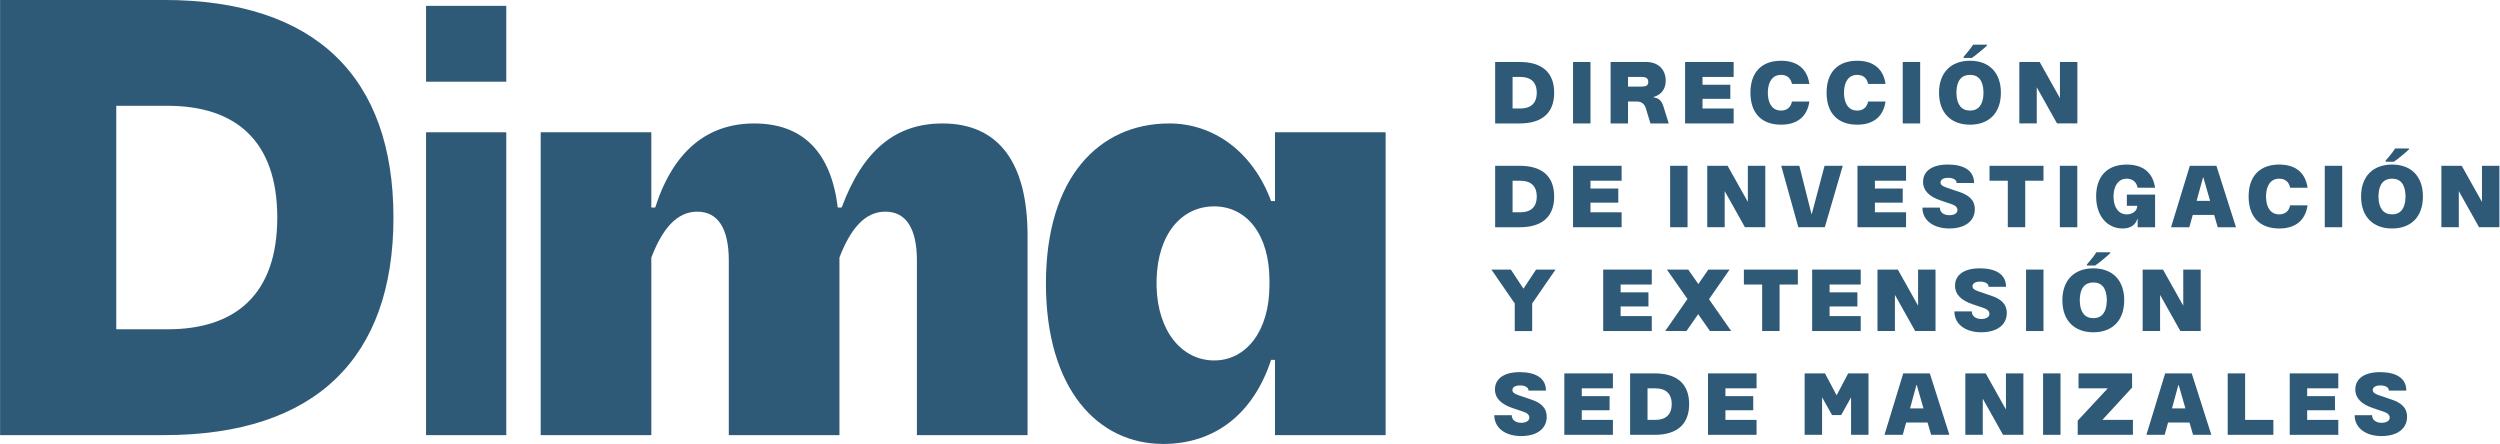 <?xml version="1.0" encoding="UTF-8" standalone="no"?>
<!-- Created with Inkscape (http://www.inkscape.org/) -->

<svg
   width="7.832in"
   height="1.391in"
   viewBox="0 0 198.935 35.34"
   version="1.1"
   id="svg5"
   xml:space="preserve"
   inkscape:version="1.2.1 (9c6d41e410, 2022-07-14)"
   sodipodi:docname="dima_logo.svg"
   xmlns:inkscape="http://www.inkscape.org/namespaces/inkscape"
   xmlns:sodipodi="http://sodipodi.sourceforge.net/DTD/sodipodi-0.dtd"
   xmlns="http://www.w3.org/2000/svg"
   xmlns:svg="http://www.w3.org/2000/svg"><sodipodi:namedview
     id="namedview7"
     pagecolor="#ffffff"
     bordercolor="#000000"
     borderopacity="0.25"
     inkscape:showpageshadow="2"
     inkscape:pageopacity="0.0"
     inkscape:pagecheckerboard="0"
     inkscape:deskcolor="#d1d1d1"
     inkscape:document-units="mm"
     showgrid="false"
     showguides="true"
     inkscape:zoom="1.2336892"
     inkscape:cx="408.93607"
     inkscape:cy="57.550964"
     inkscape:window-width="1920"
     inkscape:window-height="991"
     inkscape:window-x="0"
     inkscape:window-y="0"
     inkscape:window-maximized="1"
     inkscape:current-layer="layer1" /><defs
     id="defs2" /><g
     inkscape:label="Layer 1"
     inkscape:groupmode="layer"
     id="layer1"
     transform="translate(-72.253,-124.445)"><g
       id="g3101"
       transform="matrix(0.803,0,0,0.803,49.431,89.563)"><g
         id="g3037"><g
           id="g2974"><g
             aria-label="Dima"
             transform="scale(0.97,1.031)"
             id="text1949"
             style="font-size:56.535px;font-family:monospace;-inkscape-font-specification:monospace;letter-spacing:-2.646px;fill:#ff0000;fill-opacity:0.5;stroke-width:44.516"><g
               id="g2451"
               style="fill:#2e5a78;fill-opacity:1"
               transform="translate(-11.944,-81.649)"><path
                 d="m 57.957,165.615 c 15.547,0 23.462,-7.463 23.462,-20.918 0,-13.455 -7.915,-20.918 -23.462,-20.918 H 41.223 v 41.836 z m -4.862,-31.66 h 5.258 c 6.897,0 11.194,3.336 11.194,10.742 0,7.406 -4.297,10.742 -11.194,10.742 h -5.258 z"
                 style="font-weight:bold;font-family:'FONTSPRING DEMO - TG Haido Grotesk Black';-inkscape-font-specification:'FONTSPRING DEMO - TG Haido Grotesk Black,  Bold';fill:#2e5a78;fill-opacity:1"
                 id="path2438" /><path
                 d="m 84.75,131.638 h 8.198 v -7.293 h -8.198 z m 0,33.978 h 8.198 v -29.116 h -8.198 z"
                 style="font-weight:bold;font-family:'FONTSPRING DEMO - TG Haido Grotesk';-inkscape-font-specification:'FONTSPRING DEMO - TG Haido Grotesk Bold';fill:#2e5a78;fill-opacity:1"
                 id="path2440" /><path
                 d="m 137.508,135.652 c -4.692,0 -8.085,2.488 -10.289,8.085 h -0.396 c -0.678,-5.258 -3.505,-8.085 -8.537,-8.085 -4.749,0 -8.254,2.601 -10.12,8.085 h -0.396 v -7.237 H 96.464 v 29.116 h 11.307 v -17.074 c 1.131,-2.77 2.601,-4.41 4.692,-4.41 2.092,0 3.223,1.583 3.223,4.692 v 16.791 h 11.307 v -17.074 c 1.131,-2.77 2.601,-4.41 4.692,-4.41 2.092,0 3.223,1.583 3.223,4.692 v 16.791 h 11.307 v -19.165 c 0,-6.954 -2.883,-10.798 -8.706,-10.798 z"
                 style="font-weight:bold;font-family:'FONTSPRING DEMO - TG Haido Grotesk Black';-inkscape-font-specification:'FONTSPRING DEMO - TG Haido Grotesk Black,  Bold';fill:#2e5a78;fill-opacity:1"
                 id="path2442" /><path
                 d="m 171.497,143.114 h -0.396 c -1.866,-4.749 -5.88,-7.463 -10.402,-7.463 -7.18,0 -12.607,5.201 -12.607,15.378 0,10.176 5.314,15.434 11.985,15.434 5.258,0 9.215,-2.883 11.024,-8.085 h 0.396 v 7.236 h 11.307 v -29.116 h -11.307 z m -0.565,8.085 c 0,4.41 -2.374,7.236 -5.654,7.236 -3.223,0 -5.767,-2.714 -5.88,-7.123 v -0.622 c 0.113,-4.466 2.601,-7.067 5.88,-7.067 3.336,0 5.654,2.714 5.654,7.123 z"
                 style="font-weight:bold;font-family:'FONTSPRING DEMO - TG Haido Grotesk Black';-inkscape-font-specification:'FONTSPRING DEMO - TG Haido Grotesk Black,  Bold';fill:#2e5a78;fill-opacity:1"
                 id="path2444" /></g></g><g
             id="g2890"
             transform="matrix(0.996,0,0,0.996,0.427,0.129)"><path
               d="m 225.816,48.014 c -0.077,0.077 -0.179,0.171 -0.306,0.281 -0.127,0.11 -0.264,0.226 -0.413,0.347 -0.143,0.121 -0.286,0.237 -0.43,0.347 -0.138,0.105 -0.259,0.193 -0.364,0.264 h -0.818 v -0.107 c 0.088,-0.105 0.19,-0.226 0.306,-0.364 0.121,-0.143 0.24,-0.289 0.355,-0.438 0.116,-0.154 0.212,-0.292 0.289,-0.413 h 1.38 z"
               id="path1931"
               sodipodi:nodetypes="cscccccccccc"
               style="font-weight:bold;font-size:8.264px;font-family:'FONTSPRING DEMO - TG Haido Grotesk Black';-inkscape-font-specification:'FONTSPRING DEMO - TG Haido Grotesk Black,  Bold';letter-spacing:0.926px;fill:#2e5a78;fill-opacity:1;stroke-width:6.507" /><g
               aria-label="DIRECCION
DE INVESTIGACION 
Y EXTENSION
SEDE MANIZALES"
               id="text970"
               style="font-weight:bold;font-size:8.264px;font-family:'FONTSPRING DEMO - TG Haido Grotesk Black';-inkscape-font-specification:'FONTSPRING DEMO - TG Haido Grotesk Black,  Bold';letter-spacing:0.926px;fill:#2e5a78;fill-opacity:1;stroke-width:6.507"
               transform="translate(-11.589,-84.149)"><path
                 d="m 190.905,139.918 c 2.273,0 3.429,-1.091 3.429,-3.058 0,-1.967 -1.157,-3.058 -3.429,-3.058 h -2.446 v 6.115 z m -0.711,-4.628 h 0.769 c 1.008,0 1.636,0.488 1.636,1.57 0,1.083 -0.628,1.57 -1.636,1.57 h -0.769 z"
                 id="path1970"
                 style="fill:#2e5a78;fill-opacity:1" /><path
                 d="m 196.211,139.918 h 1.735 v -6.115 h -1.735 z"
                 id="path1972"
                 style="fill:#2e5a78;fill-opacity:1" /><path
                 d="m 201.682,139.918 v -2.182 h 0.843 c 0.496,0 0.793,0.223 0.934,0.686 l 0.455,1.496 h 1.818 l -0.512,-1.645 c -0.19,-0.62 -0.446,-0.868 -0.992,-0.95 v -0.041 c 0.769,-0.215 1.207,-0.802 1.207,-1.62 0,-1.116 -0.76,-1.859 -1.925,-1.859 h -3.562 v 6.115 z m 0,-4.628 h 1.339 c 0.463,0 0.678,0.14 0.678,0.496 0,0.347 -0.198,0.463 -0.678,0.463 h -1.339 z"
                 id="path1974"
                 style="fill:#2e5a78;fill-opacity:1" /><path
                 d="m 212.194,133.803 h -4.834 v 6.115 h 4.834 v -1.487 h -3.099 v -0.959 h 2.768 v -1.405 h -2.768 v -0.777 h 3.099 z"
                 id="path1976"
                 style="fill:#2e5a78;fill-opacity:1" /><path
                 d="m 213.864,136.86 c 0,2.025 1.107,3.182 3.049,3.182 1.611,0 2.603,-0.81 2.818,-2.306 h -1.735 c -0.107,0.554 -0.471,0.901 -1.083,0.901 -0.843,0 -1.273,-0.661 -1.314,-1.636 v -0.273 c 0.041,-0.983 0.471,-1.644 1.314,-1.644 0.612,0 0.975,0.347 1.083,0.901 h 1.735 c -0.215,-1.496 -1.198,-2.306 -2.818,-2.306 -1.942,0 -3.049,1.157 -3.049,3.182 z"
                 id="path1978"
                 style="fill:#2e5a78;fill-opacity:1" /><path
                 d="m 221.442,136.86 c 0,2.025 1.107,3.182 3.049,3.182 1.611,0 2.603,-0.81 2.818,-2.306 h -1.735 c -0.107,0.554 -0.471,0.901 -1.083,0.901 -0.843,0 -1.273,-0.661 -1.314,-1.636 v -0.273 c 0.041,-0.983 0.471,-1.644 1.314,-1.644 0.612,0 0.975,0.347 1.083,0.901 h 1.735 c -0.215,-1.496 -1.198,-2.306 -2.818,-2.306 -1.942,0 -3.049,1.157 -3.049,3.182 z"
                 id="path1980"
                 style="fill:#2e5a78;fill-opacity:1" /><path
                 d="m 229.021,139.918 h 1.735 v -6.115 h -1.735 z"
                 id="path1982"
                 style="fill:#2e5a78;fill-opacity:1" /><path
                 d="m 235.715,140.042 c 1.876,0 3.074,-1.149 3.074,-3.182 0,-2.033 -1.198,-3.182 -3.074,-3.182 -1.876,0 -3.082,1.157 -3.082,3.182 0,2.025 1.207,3.182 3.082,3.182 z m 0,-1.405 c -0.843,0 -1.306,-0.587 -1.347,-1.653 v -0.264 c 0.041,-1.074 0.504,-1.636 1.347,-1.636 0.843,0 1.297,0.562 1.339,1.636 v 0.273 c -0.041,1.066 -0.496,1.645 -1.339,1.645 z"
                 id="path1984"
                 style="fill:#2e5a78;fill-opacity:1" /><path
                 d="m 244.665,137.397 -2.016,-3.595 h -2.025 v 6.115 h 1.735 v -3.595 l 2.016,3.595 h 2.025 v -6.115 h -1.735 z"
                 id="path1986"
                 style="fill:#2e5a78;fill-opacity:1" /><path
                 d="m 190.905,150.248 c 2.273,0 3.429,-1.091 3.429,-3.058 0,-1.967 -1.157,-3.058 -3.429,-3.058 h -2.446 v 6.115 z m -0.711,-4.628 h 0.769 c 1.008,0 1.636,0.488 1.636,1.57 0,1.083 -0.628,1.57 -1.636,1.57 h -0.769 z"
                 id="path1988"
                 style="fill:#2e5a78;fill-opacity:1" /><path
                 d="m 201.045,144.132 h -4.834 v 6.115 h 4.834 v -1.487 h -3.099 v -0.959 h 2.768 v -1.405 h -2.768 v -0.777 h 3.099 z"
                 id="path1990"
                 style="fill:#2e5a78;fill-opacity:1" /><path
                 d="m 205.872,150.248 h 1.735 v -6.115 h -1.735 z"
                 id="path1992"
                 style="fill:#2e5a78;fill-opacity:1" /><path
                 d="m 213.608,147.727 -2.016,-3.595 h -2.025 v 6.115 h 1.735 v -3.595 l 2.016,3.595 h 2.025 v -6.115 h -1.735 z"
                 id="path1994"
                 style="fill:#2e5a78;fill-opacity:1" /><path
                 d="m 219.971,148.925 h -0.033 l -1.207,-4.793 h -1.802 l 1.702,6.115 h 2.636 l 1.785,-6.115 h -1.81 z"
                 id="path1996"
                 style="fill:#2e5a78;fill-opacity:1" /><path
                 d="m 229.351,144.132 h -4.834 v 6.115 h 4.834 v -1.487 h -3.099 v -0.959 h 2.768 v -1.405 h -2.768 v -0.777 h 3.099 z"
                 id="path1998"
                 style="fill:#2e5a78;fill-opacity:1" /><path
                 d="m 233.55,145.331 c 0.521,0 0.835,0.215 0.835,0.512 h 1.735 c 0,-1.273 -1.066,-1.835 -2.611,-1.835 -1.529,0 -2.463,0.628 -2.463,1.719 0,0.901 0.645,1.479 1.735,1.851 l 1.124,0.38 c 0.372,0.124 0.562,0.331 0.562,0.578 0,0.347 -0.372,0.512 -0.802,0.512 -0.554,0 -0.95,-0.273 -0.95,-0.752 h -1.735 c 0,1.281 1.116,2.074 2.669,2.074 1.62,0 2.545,-0.769 2.545,-1.917 0,-0.95 -0.645,-1.413 -1.521,-1.711 l -1.264,-0.43 c -0.438,-0.149 -0.628,-0.289 -0.628,-0.521 0,-0.289 0.297,-0.463 0.769,-0.463 z"
                 id="path2000"
                 style="fill:#2e5a78;fill-opacity:1" /><path
                 d="m 243.029,144.132 h -5.371 v 1.487 h 1.818 v 4.628 h 1.735 v -4.628 h 1.818 z"
                 id="path2002"
                 style="fill:#2e5a78;fill-opacity:1" /><path
                 d="m 244.657,150.248 h 1.735 v -6.115 h -1.735 z"
                 id="path2004"
                 style="fill:#2e5a78;fill-opacity:1" /><path
                 d="m 248.269,147.19 c 0,1.901 1.066,3.182 2.644,3.182 0.752,0 1.273,-0.339 1.454,-0.95 h 0.033 v 0.826 h 1.735 v -3.248 h -2.81 v 1.116 h 1.033 v 0.017 c 0,0.479 -0.463,0.835 -1.041,0.835 -0.769,0 -1.273,-0.62 -1.314,-1.636 v -0.273 c 0.041,-1.025 0.537,-1.644 1.314,-1.644 0.587,0 0.975,0.347 1.083,0.901 h 1.735 c -0.215,-1.496 -1.198,-2.306 -2.818,-2.306 -1.942,0 -3.049,1.157 -3.049,3.182 z"
                 id="path2006"
                 style="fill:#2e5a78;fill-opacity:1" /><path
                 d="m 262.186,150.248 -1.95,-6.115 h -2.644 l -1.868,6.115 h 1.818 l 0.339,-1.223 h 2.132 l 0.355,1.223 z m -3.281,-4.958 h 0.033 l 0.669,2.33 h -1.339 z"
                 id="path2008"
                 style="fill:#2e5a78;fill-opacity:1" /><path
                 d="m 263.442,147.19 c 0,2.025 1.107,3.182 3.049,3.182 1.611,0 2.603,-0.81 2.818,-2.306 h -1.735 c -0.107,0.554 -0.471,0.901 -1.083,0.901 -0.843,0 -1.273,-0.661 -1.314,-1.636 v -0.273 c 0.041,-0.983 0.471,-1.644 1.314,-1.644 0.612,0 0.975,0.347 1.083,0.901 h 1.735 c -0.215,-1.496 -1.198,-2.306 -2.818,-2.306 -1.942,0 -3.049,1.157 -3.049,3.182 z"
                 id="path2010"
                 style="fill:#2e5a78;fill-opacity:1" /><path
                 d="m 271.021,150.248 h 1.735 v -6.115 h -1.735 z"
                 id="path2012"
                 style="fill:#2e5a78;fill-opacity:1" /><path
                 d="m 277.715,150.372 c 1.876,0 3.074,-1.149 3.074,-3.182 0,-2.033 -1.198,-3.182 -3.074,-3.182 -1.876,0 -3.082,1.157 -3.082,3.182 0,2.025 1.207,3.182 3.082,3.182 z m 0,-1.405 c -0.843,0 -1.306,-0.587 -1.347,-1.653 v -0.264 c 0.041,-1.074 0.504,-1.636 1.347,-1.636 0.843,0 1.297,0.562 1.339,1.636 v 0.273 c -0.041,1.066 -0.496,1.645 -1.339,1.645 z"
                 id="path2014"
                 style="fill:#2e5a78;fill-opacity:1" /><path
                 d="m 286.665,147.727 -2.016,-3.595 h -2.025 v 6.115 h 1.735 v -3.595 l 2.016,3.595 h 2.025 v -6.115 h -1.735 z"
                 id="path2016"
                 style="fill:#2e5a78;fill-opacity:1" /><path
                 d="m 191.277,156.363 -1.256,-1.901 h -1.934 l 2.322,3.372 v 2.744 h 1.735 v -2.744 l 2.322,-3.372 h -1.934 z"
                 id="path2018"
                 style="fill:#2e5a78;fill-opacity:1" /><path
                 d="m 204.046,154.462 h -4.834 v 6.115 h 4.834 v -1.487 h -3.099 v -0.959 h 2.768 v -1.405 h -2.768 v -0.777 h 3.099 z"
                 id="path2020"
                 style="fill:#2e5a78;fill-opacity:1" /><path
                 d="m 209.74,157.412 2.049,-2.95 h -2.116 l -0.992,1.438 -1.008,-1.438 h -2.124 l 2.049,2.925 -2.215,3.19 h 2.116 l 1.165,-1.678 1.173,1.678 h 2.116 z"
                 id="path2022"
                 style="fill:#2e5a78;fill-opacity:1" /><path
                 d="m 218.583,154.462 h -5.371 v 1.487 h 1.818 v 4.628 h 1.735 v -4.628 h 1.818 z"
                 id="path2024"
                 style="fill:#2e5a78;fill-opacity:1" /><path
                 d="m 224.839,154.462 h -4.834 v 6.115 h 4.834 v -1.487 h -3.099 v -0.959 h 2.768 v -1.405 h -2.768 v -0.777 h 3.099 z"
                 id="path2026"
                 style="fill:#2e5a78;fill-opacity:1" /><path
                 d="m 230.549,158.057 -2.016,-3.595 h -2.025 v 6.115 h 1.735 v -3.595 l 2.016,3.595 h 2.025 v -6.115 h -1.735 z"
                 id="path2028"
                 style="fill:#2e5a78;fill-opacity:1" /><path
                 d="m 236.731,155.66 c 0.521,0 0.835,0.215 0.835,0.512 h 1.735 c 0,-1.273 -1.066,-1.835 -2.611,-1.835 -1.529,0 -2.463,0.628 -2.463,1.719 0,0.901 0.645,1.479 1.735,1.851 l 1.124,0.38 c 0.372,0.124 0.562,0.331 0.562,0.578 0,0.347 -0.372,0.512 -0.802,0.512 -0.554,0 -0.95,-0.273 -0.95,-0.752 h -1.735 c 0,1.281 1.116,2.074 2.669,2.074 1.62,0 2.545,-0.769 2.545,-1.917 0,-0.95 -0.645,-1.413 -1.521,-1.711 l -1.264,-0.43 c -0.438,-0.149 -0.628,-0.289 -0.628,-0.521 0,-0.289 0.297,-0.463 0.769,-0.463 z"
                 id="path2030"
                 style="fill:#2e5a78;fill-opacity:1" /><path
                 d="m 241.293,160.577 h 1.735 v -6.115 h -1.735 z"
                 id="path2032"
                 style="fill:#2e5a78;fill-opacity:1" /><path
                 d="m 247.988,160.701 c 1.876,0 3.074,-1.149 3.074,-3.182 0,-2.033 -1.198,-3.182 -3.074,-3.182 -1.876,0 -3.082,1.157 -3.082,3.182 0,2.025 1.207,3.182 3.082,3.182 z m 0,-1.405 c -0.843,0 -1.306,-0.587 -1.347,-1.653 v -0.264 c 0.041,-1.074 0.504,-1.636 1.347,-1.636 0.843,0 1.297,0.562 1.339,1.636 v 0.273 c -0.041,1.066 -0.496,1.644 -1.339,1.644 z"
                 id="path2034"
                 style="fill:#2e5a78;fill-opacity:1" /><path
                 d="m 256.938,158.057 -2.016,-3.595 h -2.025 v 6.115 h 1.735 v -3.595 l 2.016,3.595 h 2.025 v -6.115 h -1.735 z"
                 id="path2036"
                 style="fill:#2e5a78;fill-opacity:1" /><path
                 d="m 190.946,165.99 c 0.521,0 0.835,0.215 0.835,0.512 h 1.735 c 0,-1.273 -1.066,-1.835 -2.611,-1.835 -1.529,0 -2.463,0.628 -2.463,1.719 0,0.901 0.645,1.479 1.735,1.851 l 1.124,0.38 c 0.372,0.124 0.562,0.331 0.562,0.578 0,0.347 -0.372,0.512 -0.802,0.512 -0.554,0 -0.95,-0.273 -0.95,-0.752 h -1.735 c 0,1.281 1.116,2.074 2.669,2.074 1.62,0 2.545,-0.769 2.545,-1.917 0,-0.95 -0.645,-1.413 -1.521,-1.711 l -1.264,-0.43 c -0.438,-0.149 -0.628,-0.289 -0.628,-0.521 0,-0.289 0.297,-0.463 0.769,-0.463 z"
                 id="path2038"
                 style="fill:#2e5a78;fill-opacity:1" /><path
                 d="m 200.178,164.792 h -4.834 v 6.115 h 4.834 v -1.487 h -3.099 v -0.959 h 2.768 v -1.405 h -2.768 v -0.777 h 3.099 z"
                 id="path2040"
                 style="fill:#2e5a78;fill-opacity:1" /><path
                 d="m 204.335,170.907 c 2.273,0 3.429,-1.091 3.429,-3.058 0,-1.967 -1.157,-3.058 -3.429,-3.058 h -2.446 v 6.115 z m -0.711,-4.628 h 0.769 c 1.008,0 1.636,0.488 1.636,1.57 0,1.083 -0.628,1.57 -1.636,1.57 h -0.769 z"
                 id="path2042"
                 style="fill:#2e5a78;fill-opacity:1" /><path
                 d="m 214.475,164.792 h -4.834 v 6.115 h 4.834 v -1.487 h -3.099 v -0.959 h 2.768 v -1.405 h -2.768 v -0.777 h 3.099 z"
                 id="path2044"
                 style="fill:#2e5a78;fill-opacity:1" /><path
                 d="m 225.615,164.792 h -2.025 l -1.149,2.182 -1.157,-2.182 h -2.025 v 6.115 h 1.735 v -3.735 l 0.992,1.768 h 0.909 l 0.983,-1.76 v 3.727 h 1.735 z"
                 id="path2046"
                 style="fill:#2e5a78;fill-opacity:1" /><path
                 d="m 233.665,170.907 -1.95,-6.115 h -2.644 l -1.868,6.115 h 1.818 l 0.339,-1.223 h 2.132 l 0.355,1.223 z m -3.281,-4.958 h 0.033 l 0.669,2.33 h -1.339 z"
                 id="path2048"
                 style="fill:#2e5a78;fill-opacity:1" /><path
                 d="m 239.293,168.387 -2.016,-3.595 h -2.025 v 6.115 h 1.735 v -3.595 l 2.016,3.595 h 2.025 v -6.115 h -1.735 z"
                 id="path2050"
                 style="fill:#2e5a78;fill-opacity:1" /><path
                 d="m 242.987,170.907 h 1.735 v -6.115 h -1.735 z"
                 id="path2052"
                 style="fill:#2e5a78;fill-opacity:1" /><path
                 d="m 246.434,170.907 h 5.495 v -1.487 h -3.041 l 2.958,-3.215 v -1.413 h -5.33 v 1.487 h 2.909 l -2.991,3.215 z"
                 id="path2054"
                 style="fill:#2e5a78;fill-opacity:1" /><path
                 d="m 259.731,170.907 -1.95,-6.115 h -2.644 l -1.868,6.115 h 1.818 l 0.339,-1.223 h 2.132 l 0.355,1.223 z m -3.281,-4.958 h 0.033 l 0.669,2.33 h -1.339 z"
                 id="path2056"
                 style="fill:#2e5a78;fill-opacity:1" /><path
                 d="m 263.095,164.792 h -1.735 v 6.115 h 4.545 v -1.487 h -2.81 z"
                 id="path2058"
                 style="fill:#2e5a78;fill-opacity:1" /><path
                 d="m 272.367,164.792 h -4.834 v 6.115 h 4.834 v -1.487 h -3.099 v -0.959 h 2.768 v -1.405 h -2.768 v -0.777 h 3.099 z"
                 id="path2060"
                 style="fill:#2e5a78;fill-opacity:1" /><path
                 d="m 276.566,165.99 c 0.521,0 0.835,0.215 0.835,0.512 h 1.735 c 0,-1.273 -1.066,-1.835 -2.611,-1.835 -1.529,0 -2.463,0.628 -2.463,1.719 0,0.901 0.645,1.479 1.735,1.851 l 1.124,0.38 c 0.372,0.124 0.562,0.331 0.562,0.578 0,0.347 -0.372,0.512 -0.802,0.512 -0.554,0 -0.95,-0.273 -0.95,-0.752 h -1.735 c 0,1.281 1.116,2.074 2.669,2.074 1.62,0 2.545,-0.769 2.545,-1.917 0,-0.95 -0.645,-1.413 -1.521,-1.711 l -1.264,-0.43 c -0.438,-0.149 -0.628,-0.289 -0.628,-0.521 0,-0.289 0.297,-0.463 0.769,-0.463 z"
                 id="path2062"
                 style="fill:#2e5a78;fill-opacity:1" /></g><g
               id="g2072"
               transform="translate(0.683,-63.49)"
               style="fill:#2e5a78;fill-opacity:1"><path
                 d="m 237.405,132.163 c -0.077,0.077 -0.179,0.171 -0.306,0.281 -0.127,0.11 -0.264,0.226 -0.413,0.347 -0.143,0.121 -0.286,0.237 -0.43,0.347 -0.138,0.105 -0.259,0.193 -0.364,0.264 h -0.818 v -0.107 c 0.088,-0.105 0.19,-0.226 0.306,-0.364 0.121,-0.143 0.24,-0.289 0.355,-0.438 0.116,-0.154 0.212,-0.292 0.289,-0.413 h 1.38 z"
                 id="path2065"
                 sodipodi:nodetypes="cscccccccccc"
                 style="font-weight:bold;font-size:8.264px;font-family:'FONTSPRING DEMO - TG Haido Grotesk Black';-inkscape-font-specification:'FONTSPRING DEMO - TG Haido Grotesk Black,  Bold';letter-spacing:0.926px;fill:#2e5a78;fill-opacity:1;stroke-width:6.507" /></g><g
               id="g2078"
               transform="translate(30.411,-73.819)"><path
                 d="m 237.405,132.163 c -0.077,0.077 -0.179,0.171 -0.306,0.281 -0.127,0.11 -0.264,0.226 -0.413,0.347 -0.143,0.121 -0.286,0.237 -0.43,0.347 -0.138,0.105 -0.259,0.193 -0.364,0.264 h -0.818 v -0.107 c 0.088,-0.105 0.19,-0.226 0.306,-0.364 0.121,-0.143 0.24,-0.289 0.355,-0.438 0.116,-0.154 0.212,-0.292 0.289,-0.413 h 1.38 z"
                 id="path2076"
                 sodipodi:nodetypes="cscccccccccc"
                 style="font-weight:bold;font-size:8.264px;font-family:'FONTSPRING DEMO - TG Haido Grotesk Black';-inkscape-font-specification:'FONTSPRING DEMO - TG Haido Grotesk Black,  Bold';letter-spacing:0.926px;fill:#2e5a78;fill-opacity:1;stroke-width:6.507" /></g></g></g></g></g></g></svg>
